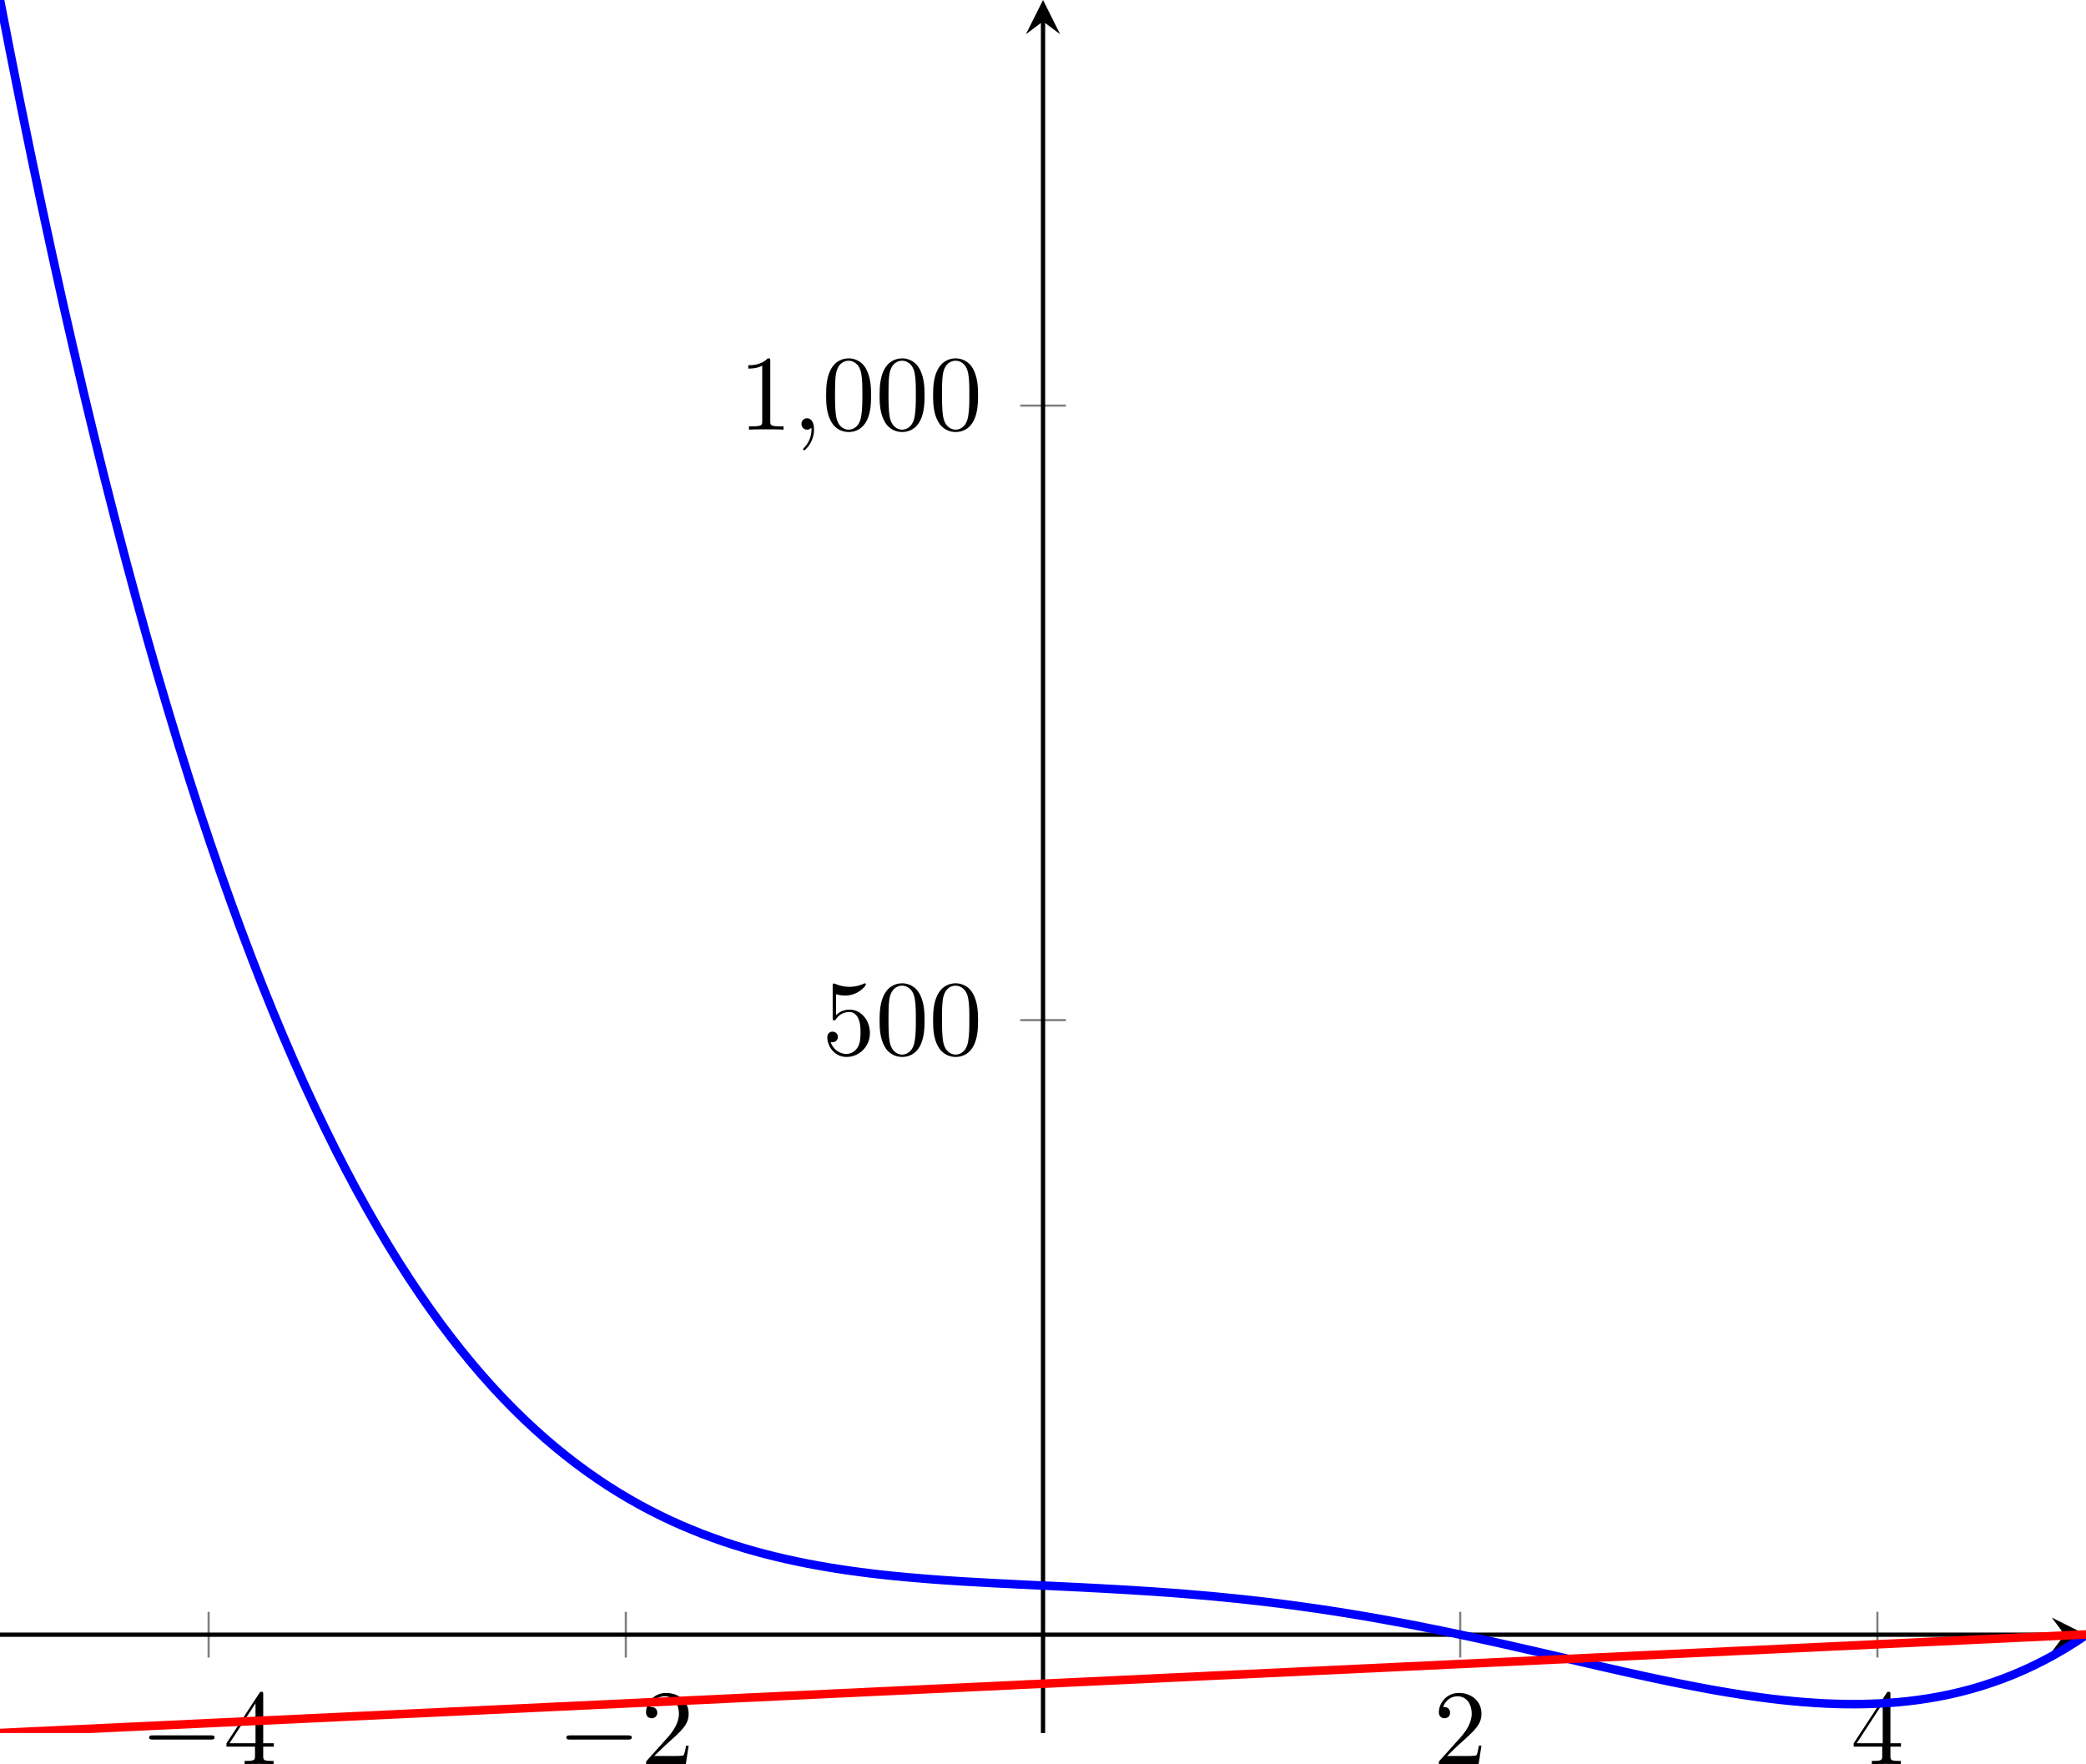 <?xml version="1.0" encoding="UTF-8" standalone="no"?>
<svg
   width="194.277pt"
   height="164.303pt"
   viewBox="0 0 194.277 164.303"
   version="1.1"
   id="svg30"
   xmlns:xlink="http://www.w3.org/1999/xlink"
   xmlns="http://www.w3.org/2000/svg"
   xmlns:svg="http://www.w3.org/2000/svg">
  <defs
     id="defs9">
    <g
       id="g7">
      <g
         id="glyph-0-0">
        <path
           d="m 6.562,-2.297 c 0.172,0 0.359,0 0.359,-0.203 0,-0.188 -0.188,-0.188 -0.359,-0.188 H 1.172 c -0.172,0 -0.344,0 -0.344,0.188 0,0.203 0.172,0.203 0.344,0.203 z m 0,0"
           id="path1" />
      </g>
      <g
         id="glyph-1-0">
        <path
           d="m 2.938,-1.641 v 0.859 c 0,0.359 -0.031,0.469 -0.766,0.469 H 1.969 V 0 C 2.375,-0.031 2.891,-0.031 3.312,-0.031 c 0.422,0 0.938,0 1.359,0.031 v -0.312 h -0.219 c -0.734,0 -0.75,-0.109 -0.75,-0.469 V -1.641 H 4.688 v -0.312 H 3.703 v -4.531 c 0,-0.203 0,-0.266 -0.172,-0.266 -0.078,0 -0.109,0 -0.188,0.125 l -3.062,4.672 v 0.312 z m 0.047,-0.312 H 0.562 l 2.422,-3.719 z m 0,0"
           id="path2" />
      </g>
      <g
         id="glyph-1-1">
        <path
           d="m 1.266,-0.766 1.062,-1.031 c 1.547,-1.375 2.141,-1.906 2.141,-2.906 0,-1.141 -0.891,-1.938 -2.109,-1.938 -1.125,0 -1.859,0.922 -1.859,1.812 0,0.547 0.5,0.547 0.531,0.547 0.172,0 0.516,-0.109 0.516,-0.531 0,-0.25 -0.188,-0.516 -0.531,-0.516 -0.078,0 -0.094,0 -0.125,0.016 0.219,-0.656 0.766,-1.016 1.344,-1.016 0.906,0 1.328,0.812 1.328,1.625 C 3.562,-3.906 3.078,-3.125 2.516,-2.5 l -1.906,2.125 C 0.5,-0.266 0.5,-0.234 0.5,0 H 4.203 L 4.469,-1.734 H 4.234 C 4.172,-1.438 4.109,-1 4,-0.844 3.938,-0.766 3.281,-0.766 3.062,-0.766 Z m 0,0"
           id="path3" />
      </g>
      <g
         id="glyph-1-2">
        <path
           d="m 4.469,-2 c 0,-1.188 -0.812,-2.188 -1.891,-2.188 -0.469,0 -0.906,0.156 -1.266,0.516 V -5.625 c 0.203,0.062 0.531,0.125 0.844,0.125 1.234,0 1.938,-0.906 1.938,-1.031 0,-0.062 -0.031,-0.109 -0.109,-0.109 0,0 -0.031,0 -0.078,0.031 C 3.703,-6.516 3.219,-6.312 2.547,-6.312 2.156,-6.312 1.688,-6.391 1.219,-6.594 1.141,-6.625 1.125,-6.625 1.109,-6.625 1,-6.625 1,-6.547 1,-6.391 V -3.438 c 0,0.172 0,0.25 0.141,0.25 0.078,0 0.094,-0.016 0.141,-0.078 C 1.391,-3.422 1.75,-3.969 2.562,-3.969 c 0.516,0 0.766,0.453 0.844,0.641 0.156,0.375 0.188,0.75 0.188,1.25 0,0.359 0,0.953 -0.25,1.375 C 3.109,-0.312 2.734,-0.062 2.281,-0.062 c -0.719,0 -1.297,-0.531 -1.469,-1.109 0.031,0 0.062,0.016 0.172,0.016 0.328,0 0.5,-0.25 0.5,-0.484 0,-0.25 -0.172,-0.5 -0.5,-0.5 C 0.844,-2.141 0.5,-2.062 0.5,-1.609 0.5,-0.75 1.188,0.219 2.297,0.219 3.453,0.219 4.469,-0.734 4.469,-2 Z m 0,0"
           id="path4" />
      </g>
      <g
         id="glyph-1-3">
        <path
           d="m 4.578,-3.188 c 0,-0.797 -0.047,-1.594 -0.391,-2.328 -0.453,-0.969 -1.281,-1.125 -1.688,-1.125 -0.609,0 -1.328,0.266 -1.75,1.188 -0.312,0.688 -0.359,1.469 -0.359,2.266 0,0.75 0.031,1.641 0.453,2.406 0.422,0.797 1.156,1 1.641,1 0.531,0 1.297,-0.203 1.734,-1.156 0.312,-0.688 0.359,-1.469 0.359,-2.25 z M 2.484,0 C 2.094,0 1.5,-0.25 1.328,-1.203 1.219,-1.797 1.219,-2.719 1.219,-3.312 c 0,-0.641 0,-1.297 0.078,-1.828 0.188,-1.188 0.938,-1.281 1.188,-1.281 0.328,0 0.984,0.188 1.172,1.172 0.109,0.562 0.109,1.312 0.109,1.938 0,0.75 0,1.422 -0.109,2.062 C 3.5,-0.297 2.938,0 2.484,0 Z m 0,0"
           id="path5" />
      </g>
      <g
         id="glyph-1-4">
        <path
           d="m 2.938,-6.375 c 0,-0.25 0,-0.266 -0.234,-0.266 C 2.078,-6 1.203,-6 0.891,-6 v 0.312 c 0.203,0 0.781,0 1.297,-0.266 v 5.172 c 0,0.359 -0.031,0.469 -0.922,0.469 h -0.312 V 0 c 0.344,-0.031 1.203,-0.031 1.609,-0.031 0.391,0 1.266,0 1.609,0.031 v -0.312 h -0.312 c -0.906,0 -0.922,-0.109 -0.922,-0.469 z m 0,0"
           id="path6" />
      </g>
      <g
         id="glyph-2-0">
        <path
           d="m 2.031,-0.016 c 0,-0.656 -0.25,-1.047 -0.641,-1.047 -0.328,0 -0.531,0.25 -0.531,0.531 C 0.859,-0.266 1.062,0 1.391,0 1.5,0 1.641,-0.047 1.734,-0.125 1.766,-0.156 1.781,-0.156 1.781,-0.156 c 0.016,0 0.016,0 0.016,0.141 0,0.75 -0.344,1.344 -0.672,1.672 -0.109,0.109 -0.109,0.125 -0.109,0.156 0,0.078 0.047,0.109 0.094,0.109 0.109,0 0.922,-0.766 0.922,-1.938 z m 0,0"
           id="path7" />
      </g>
    </g>
    <clipPath
       id="clip-0">
      <path
         clip-rule="nonzero"
         d="M 0.199,0.199 H 194.477 V 161.594 H 0.199 Z m 0,0"
         id="path8" />
    </clipPath>
    <clipPath
       id="clip-1">
      <path
         clip-rule="nonzero"
         d="M 0.199,141 H 194.477 v 20.594 H 0.199 Z m 0,0"
         id="path9" />
    </clipPath>
  </defs>
  <path
     fill="none"
     stroke-width="0.199"
     stroke-linecap="butt"
     stroke-linejoin="miter"
     stroke="#7f7f7f"
     stroke-opacity="1"
     stroke-miterlimit="10"
     d="m 19.43,154.363 v -4.254 m 38.855,4.254 v -4.254 m 77.711,4.254 v -4.254 m 38.855,4.254 v -4.254"
     id="path10" />
  <path
     fill="none"
     stroke-width="0.199"
     stroke-linecap="butt"
     stroke-linejoin="miter"
     stroke="#7f7f7f"
     stroke-opacity="1"
     stroke-miterlimit="10"
     d="m 95.016,95.004 h 4.25 m -4.25,-57.23 h 4.25"
     id="path11" />
  <path
     fill="none"
     stroke-width="0.399"
     stroke-linecap="butt"
     stroke-linejoin="miter"
     stroke="#000000"
     stroke-opacity="1"
     stroke-miterlimit="10"
     d="M 0,152.238 H 192.285"
     id="path12" />
  <path
     fill-rule="nonzero"
     fill="#000000"
     fill-opacity="1"
     d="m 194.277,152.238 -3.188,-1.594 1.195,1.594 -1.195,1.594"
     id="path13" />
  <path
     fill="none"
     stroke-width="0.399"
     stroke-linecap="butt"
     stroke-linejoin="miter"
     stroke="#000000"
     stroke-opacity="1"
     stroke-miterlimit="10"
     d="M 97.141,161.395 V 1.992"
     id="path14" />
  <path
     fill-rule="nonzero"
     fill="#000000"
     fill-opacity="1"
     d="m 97.141,0 -1.594,3.188 1.594,-1.195 1.594,1.195"
     id="path15" />
  <g
     fill="#000000"
     fill-opacity="1"
     id="g15"
     transform="translate(-0.199,-0.199)">
    <use
       xlink:href="#glyph-0-0"
       x="13.262"
       y="164.502"
       id="use15" />
  </g>
  <g
     fill="#000000"
     fill-opacity="1"
     id="g16"
     transform="translate(-0.199,-0.199)">
    <use
       xlink:href="#glyph-1-0"
       x="21.011"
       y="164.502"
       id="use16" />
  </g>
  <g
     fill="#000000"
     fill-opacity="1"
     id="g17"
     transform="translate(-0.199,-0.199)">
    <use
       xlink:href="#glyph-0-0"
       x="52.118"
       y="164.502"
       id="use17" />
  </g>
  <g
     fill="#000000"
     fill-opacity="1"
     id="g18"
     transform="translate(-0.199,-0.199)">
    <use
       xlink:href="#glyph-1-1"
       x="59.867"
       y="164.502"
       id="use18" />
  </g>
  <g
     fill="#000000"
     fill-opacity="1"
     id="g19"
     transform="translate(-0.199,-0.199)">
    <use
       xlink:href="#glyph-1-1"
       x="133.704"
       y="164.502"
       id="use19" />
  </g>
  <g
     fill="#000000"
     fill-opacity="1"
     id="g20"
     transform="translate(-0.199,-0.199)">
    <use
       xlink:href="#glyph-1-0"
       x="172.559"
       y="164.502"
       id="use20" />
  </g>
  <g
     fill="#000000"
     fill-opacity="1"
     id="g23"
     transform="translate(-0.199,-0.199)">
    <use
       xlink:href="#glyph-1-2"
       x="76.749"
       y="98.414"
       id="use21" />
    <use
       xlink:href="#glyph-1-3"
       x="81.73"
       y="98.414"
       id="use22" />
    <use
       xlink:href="#glyph-1-3"
       x="86.712"
       y="98.414"
       id="use23" />
  </g>
  <g
     fill="#000000"
     fill-opacity="1"
     id="g24"
     transform="translate(-0.199,-0.199)">
    <use
       xlink:href="#glyph-1-4"
       x="69"
       y="40.214"
       id="use24" />
  </g>
  <g
     fill="#000000"
     fill-opacity="1"
     id="g25"
     transform="translate(-0.199,-0.199)">
    <use
       xlink:href="#glyph-2-0"
       x="73.981"
       y="40.214"
       id="use25" />
  </g>
  <g
     fill="#000000"
     fill-opacity="1"
     id="g28"
     transform="translate(-0.199,-0.199)">
    <use
       xlink:href="#glyph-1-3"
       x="76.749"
       y="40.214"
       id="use26" />
    <use
       xlink:href="#glyph-1-3"
       x="81.73"
       y="40.214"
       id="use27" />
    <use
       xlink:href="#glyph-1-3"
       x="86.712"
       y="40.214"
       id="use28" />
  </g>
  <g
     clip-path="url(#clip-0)"
     id="g29"
     transform="translate(-0.199,-0.199)">
    <path
       fill="none"
       stroke-width="0.797"
       stroke-linecap="butt"
       stroke-linejoin="miter"
       stroke="#0000ff"
       stroke-opacity="1"
       stroke-miterlimit="10"
       d="m 2.1875e-4,161.394 0.977,-5.012 0.977,-4.887 0.977,-4.762 0.977,-4.637 0.977,-4.516 0.973,-4.395 0.977,-4.281 0.977,-4.16 0.977,-4.051 0.977,-3.941 0.977,-3.828 0.977,-3.723 0.977,-3.617 0.977,-3.516 0.977,-3.414 0.977,-3.312 0.977,-3.219 0.977,-3.121 0.973,-3.027 0.977,-2.934 0.977,-2.844 0.977,-2.758 0.977,-2.672 0.977,-2.586 0.977,-2.504 0.977,-2.422 0.977,-2.344 0.977,-2.266 0.977,-2.188 0.977,-2.113 0.977,-2.043 0.973,-1.973 0.977,-1.902 0.977,-1.836 0.977,-1.766 0.977,-1.707 0.977,-1.641 0.977,-1.578 0.977,-1.52 0.977,-1.461 0.977,-1.402 0.977,-1.352 0.977,-1.293 0.977,-1.242 0.973,-1.191 0.977,-1.141 0.977,-1.094 0.977,-1.047 0.977,-1 0.977,-0.953 0.977,-0.914 0.977,-0.871 0.977,-0.828 0.977,-0.793 0.977,-0.754 0.977,-0.715 0.977,-0.684 0.973,-0.645 0.977,-0.613 0.977,-0.582 0.977,-0.551 0.977,-0.523 0.977,-0.492 0.977,-0.465 0.977,-0.438 0.977,-0.41 0.977,-0.391 0.977,-0.363 0.977,-0.344 0.977,-0.32 0.973,-0.301 0.977,-0.281 0.977,-0.262 0.977,-0.246 0.977,-0.227 0.977,-0.211 0.977,-0.199 0.977,-0.18 0.977,-0.172 0.977,-0.156 0.977,-0.145 0.977,-0.133 0.977,-0.125 0.973,-0.113 0.977,-0.105 0.977,-0.094 0.977,-0.09 0.977,-0.082 0.977,-0.078 0.977,-0.07 0.977,-0.066 0.977,-0.062 2.93,-0.164 0.977,-0.047 0.973,-0.051 1.953,-0.094 0.977,-0.043 2.93,-0.141 1.953,-0.102 1.953,-0.109 0.977,-0.059 0.977,-0.062 0.973,-0.062 1.953,-0.141 0.977,-0.078 1.953,-0.164 0.977,-0.09 1.953,-0.195 0.977,-0.105 0.977,-0.109 0.977,-0.113 0.977,-0.121 0.973,-0.125 0.977,-0.133 0.977,-0.137 0.977,-0.141 0.977,-0.148 0.977,-0.152 1.953,-0.32 1.953,-0.344 1.953,-0.359 0.977,-0.188 0.973,-0.195 0.977,-0.195 0.977,-0.199 1.953,-0.414 0.977,-0.211 1.953,-0.43 0.977,-0.219 2.93,-0.668 0.977,-0.227 0.973,-0.223 1.953,-0.453 0.977,-0.223 0.977,-0.227 0.977,-0.219 0.977,-0.223 1.953,-0.43 1.953,-0.414 0.977,-0.199 0.977,-0.191 0.977,-0.188 0.973,-0.184 0.977,-0.172 0.977,-0.164 0.977,-0.156 0.977,-0.145 0.977,-0.137 0.977,-0.125 0.977,-0.113 0.977,-0.098 0.977,-0.086 0.977,-0.07 0.977,-0.059 0.973,-0.039 0.977,-0.023 0.977,-0.004 0.977,0.016 0.977,0.031 0.977,0.055 0.977,0.078 0.977,0.098 0.977,0.121 0.977,0.148 0.977,0.172 0.977,0.199 0.977,0.227 0.977,0.258 0.973,0.285 0.977,0.32 0.977,0.348 0.977,0.383 0.977,0.418 0.977,0.453 0.977,0.492 0.977,0.527 0.977,0.57 0.977,0.609 0.977,0.652"
       transform="matrix(1,0,0,-1,0.199,161.593)"
       id="path28" />
  </g>
  <g
     clip-path="url(#clip-1)"
     id="g30"
     transform="translate(-0.199,-0.199)">
    <path
       fill="none"
       stroke-width="0.797"
       stroke-linecap="butt"
       stroke-linejoin="miter"
       stroke="#ff0000"
       stroke-opacity="1"
       stroke-miterlimit="10"
       d="M 2.1875e-4,-7.5e-4 2.93,0.14 3.906,0.183 4.883,0.23 5.856,0.277 6.832,0.323 l 0.977,0.043 3.906,0.188 0.977,0.043 2.93,0.141 0.977,0.043 0.977,0.047 0.973,0.047 1.953,0.094 0.977,0.043 2.93,0.141 0.977,0.043 3.906,0.188 0.977,0.043 0.973,0.047 1.953,0.094 0.977,0.043 3.906,0.188 0.977,0.043 2.93,0.141 0.977,0.043 0.973,0.047 2.93,0.141 0.977,0.043 3.906,0.188 0.977,0.043 2.93,0.141 0.973,0.043 3.906,0.188 0.977,0.043 2.93,0.141 0.977,0.043 2.93,0.141 0.973,0.047 0.977,0.043 2.93,0.141 0.977,0.043 3.906,0.188 0.977,0.043 1.953,0.094 0.973,0.047 0.977,0.043 3.906,0.188 0.977,0.043 2.93,0.141 0.977,0.043 1.953,0.094 0.973,0.047 0.977,0.047 0.977,0.043 3.906,0.188 0.977,0.043 2.93,0.141 0.977,0.043 0.977,0.047 0.973,0.047 1.953,0.094 0.977,0.043 2.93,0.141 0.977,0.043 3.906,0.188 0.977,0.043 0.973,0.047 1.953,0.094 0.977,0.043 3.906,0.188 0.977,0.043 2.93,0.141 0.977,0.043 0.973,0.047 2.93,0.141 0.977,0.043 2.93,0.141 0.977,0.043 3.906,0.188 0.973,0.043 2.93,0.141 0.977,0.043 3.906,0.188 0.977,0.043 3.906,0.188 0.973,0.043 2.93,0.141 0.977,0.043 3.906,0.188 0.977,0.043 1.953,0.094 0.973,0.047 0.977,0.043 3.906,0.188 0.977,0.043 2.93,0.141 0.977,0.043 2.93,0.141 0.973,0.047 0.977,0.043 2.93,0.141 0.977,0.043 3.906,0.188 0.977,0.043"
       transform="matrix(1,0,0,-1,0.199,161.593)"
       id="path29" />
  </g>
</svg>
